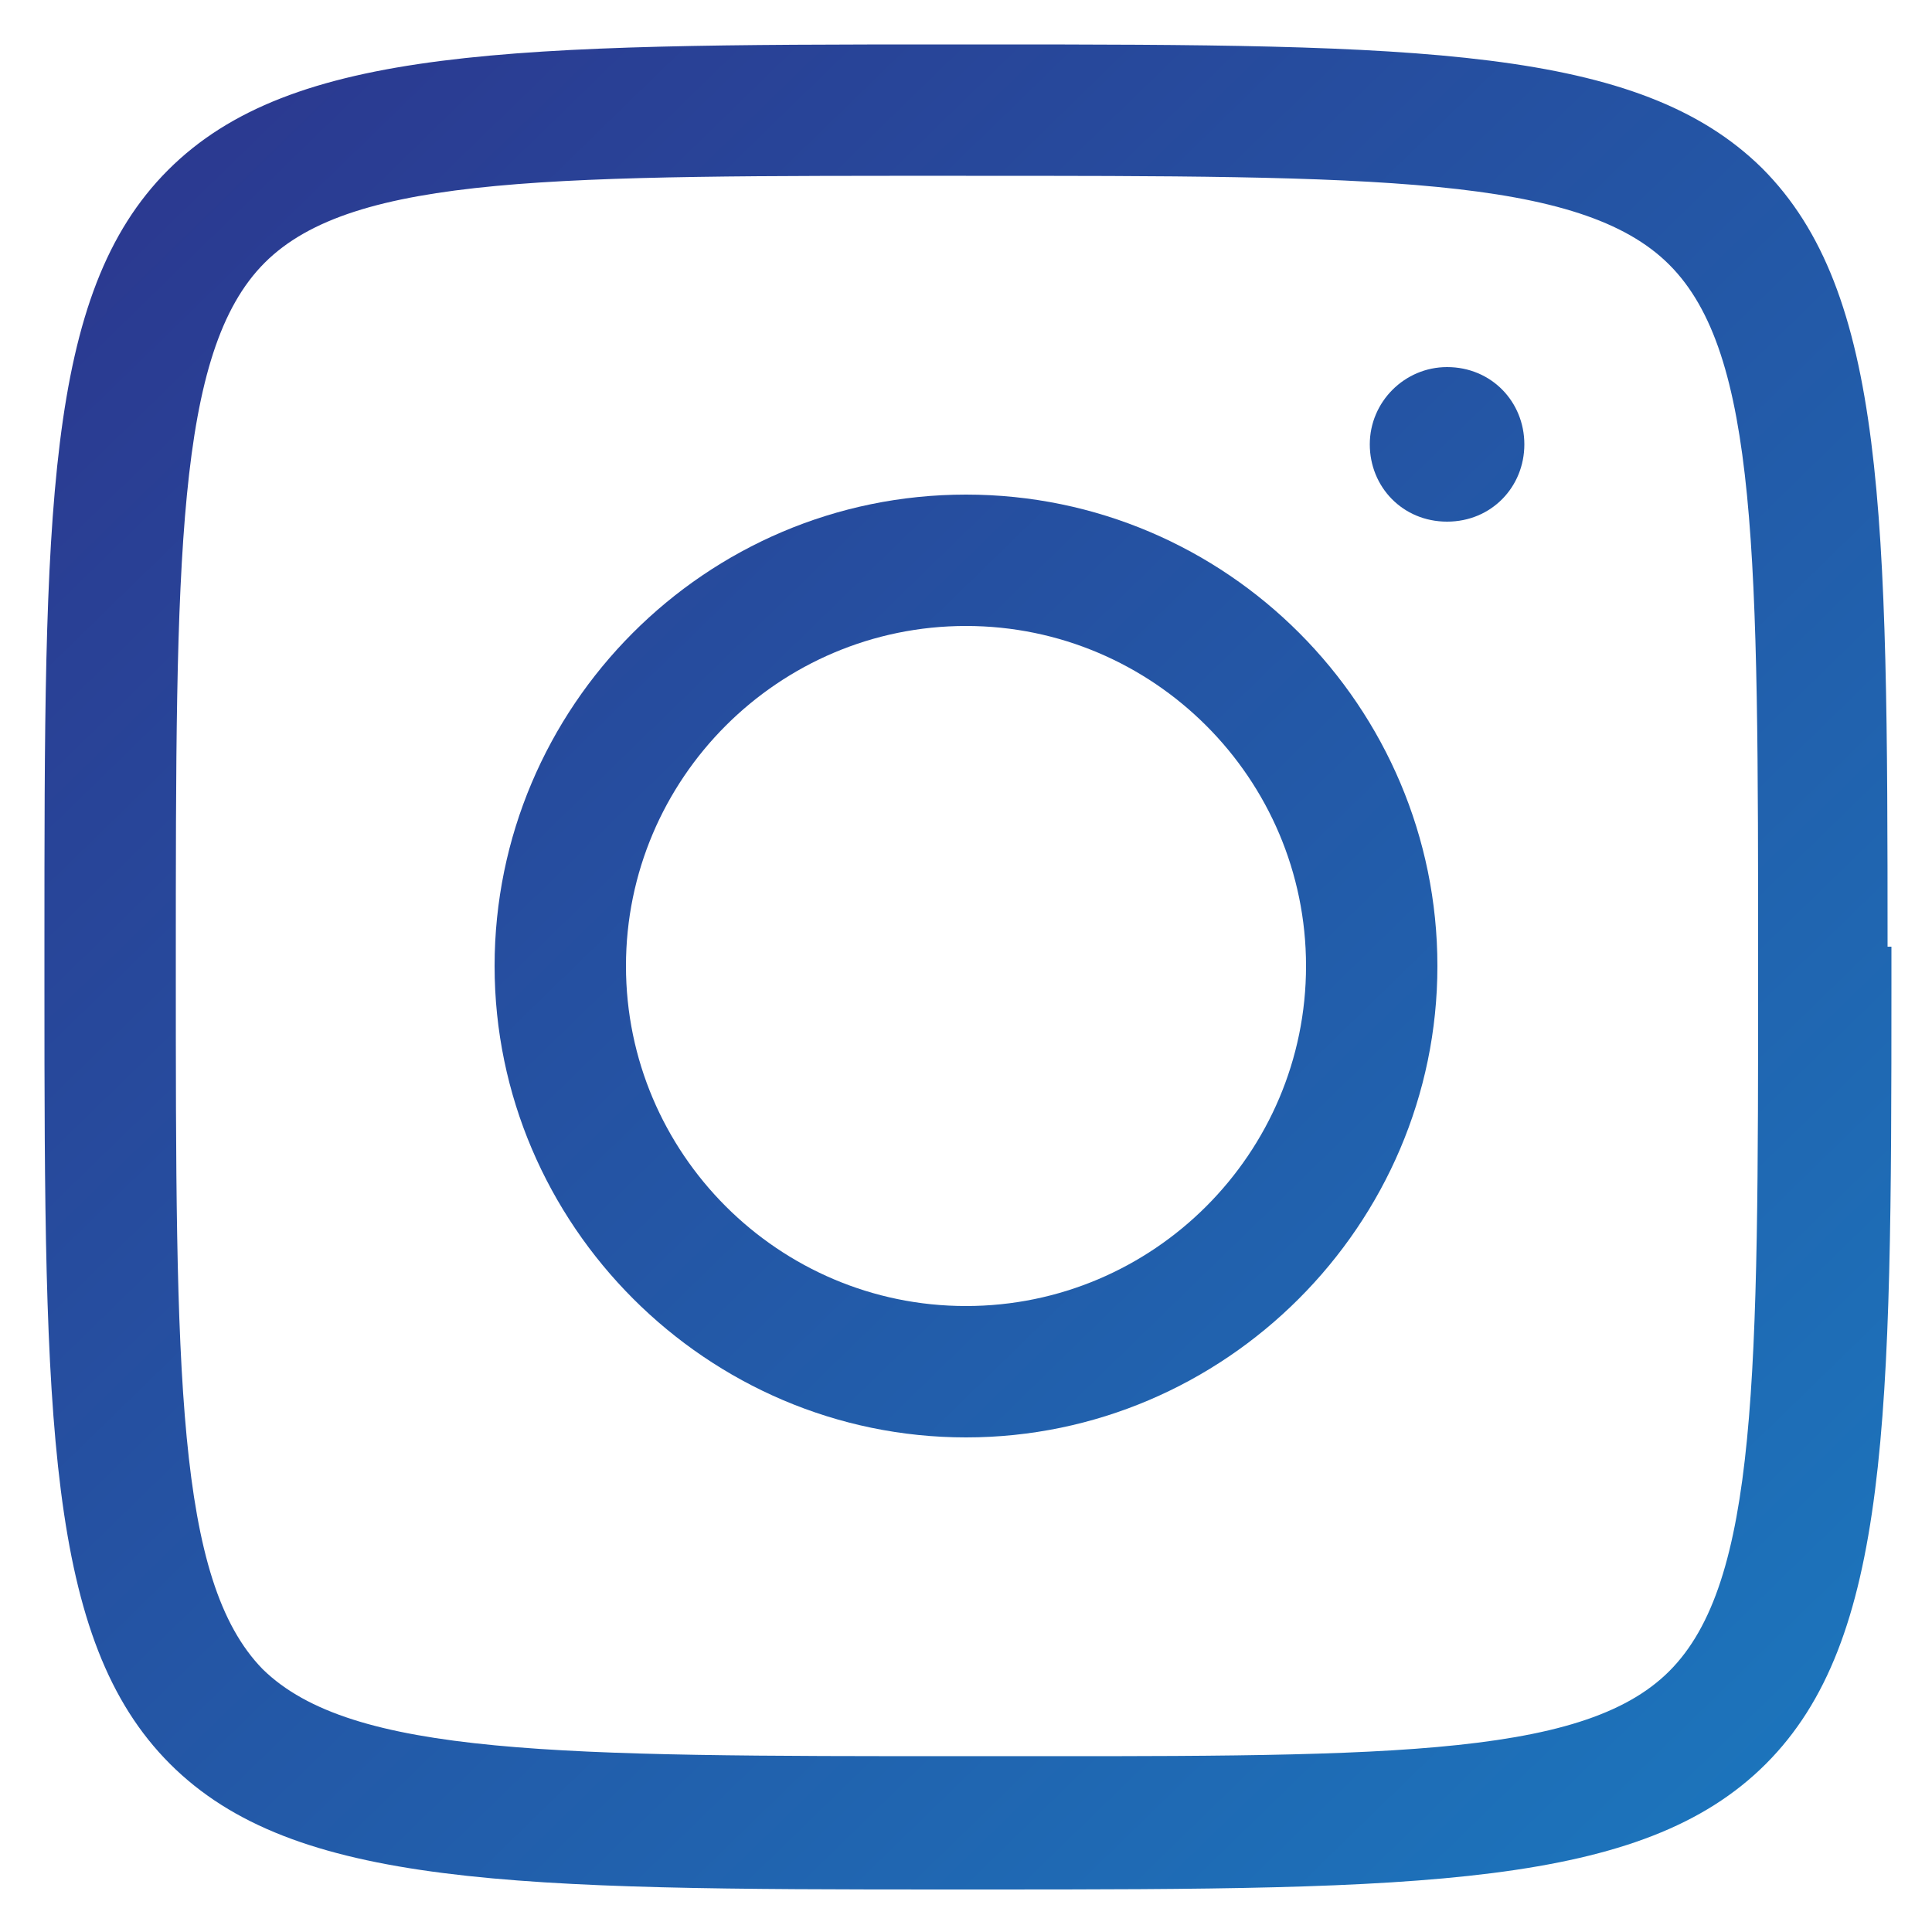 <?xml version="1.0" encoding="utf-8"?>
<!-- Generator: Adobe Illustrator 19.0.0, SVG Export Plug-In . SVG Version: 6.00 Build 0)  -->
<svg version="1.1" id="Layer_1" xmlns="http://www.w3.org/2000/svg" xmlns:xlink="http://www.w3.org/1999/xlink" x="0px" y="0px"
	 viewBox="0 0 100 100" style="enable-background:new 0 0 100 100;" xml:space="preserve">
<style type="text/css">
	.st0{fill:url(#SVGID_1_);}
	.st1{fill:url(#SVGID_2_);}
	.st2{fill:url(#SVGID_3_);}
</style>
<linearGradient id="SVGID_1_" gradientUnits="userSpaceOnUse" x1="8.661" y1="92.475" x2="92.669" y2="6.158" gradientTransform="matrix(1 0 0 -1 0 100)">
	<stop  offset="0" style="stop-color:#2B3990"/>
	<stop  offset="1" style="stop-color:#1C75BC"/>
</linearGradient>
<path class="st0" d="M97.7,49c0-22.4-0.1-33.9-6.5-40.3C84.8,2.4,73.4,2.3,51,2.3l0,0h-1h-1l0,0c-22.4,0-33.9,0.1-40.3,6.5
	S2.3,26.6,2.3,49l0,0v1v1l0,0c0,22.4,0.1,33.9,6.5,40.3c6.4,6.4,17.9,6.5,40.3,6.5l0,0h1h1l0,0c22.4,0,33.9-0.1,40.3-6.5
	c6.4-6.4,6.5-17.9,6.5-40.3l0,0v-1V49L97.7,49z M13.6,86.4C9.1,81.8,9.1,71.1,9.1,50s0-31.8,4.6-36.4S28.9,9.1,50,9.1
	s31.8,0,36.4,4.6s4.6,15.1,4.6,36.4c0,21.1,0,31.8-4.6,36.4S71.1,90.9,50,90.9S18.2,90.9,13.6,86.4z"/>
<linearGradient id="SVGID_2_" gradientUnits="userSpaceOnUse" x1="8.661" y1="92.475" x2="92.669" y2="6.158" gradientTransform="matrix(1 0 0 -1 0 100)">
	<stop  offset="0" style="stop-color:#2B3990"/>
	<stop  offset="1" style="stop-color:#1C75BC"/>
</linearGradient>
<path class="st1" d="M50,25.6c-13.5,0-24.4,11-24.4,24.4s11,24.4,24.4,24.4s24.4-11,24.4-24.4S63.5,25.6,50,25.6z M50,67.6
	c-9.7,0-17.6-7.9-17.6-17.6S40.3,32.4,50,32.4S67.6,40.3,67.6,50S59.7,67.6,50,67.6z"/>
<linearGradient id="SVGID_3_" gradientUnits="userSpaceOnUse" x1="34.995" y1="118.104" x2="119.002" y2="31.787" gradientTransform="matrix(1 0 0 -1 0 100)">
	<stop  offset="0" style="stop-color:#2B3990"/>
	<stop  offset="1" style="stop-color:#1C75BC"/>
</linearGradient>
<path class="st2" d="M74.9,19c-2.2,0-4,1.8-4,4s1.7,4,4,4s4-1.8,4-4S77.2,19,74.9,19z"/>
</svg>
